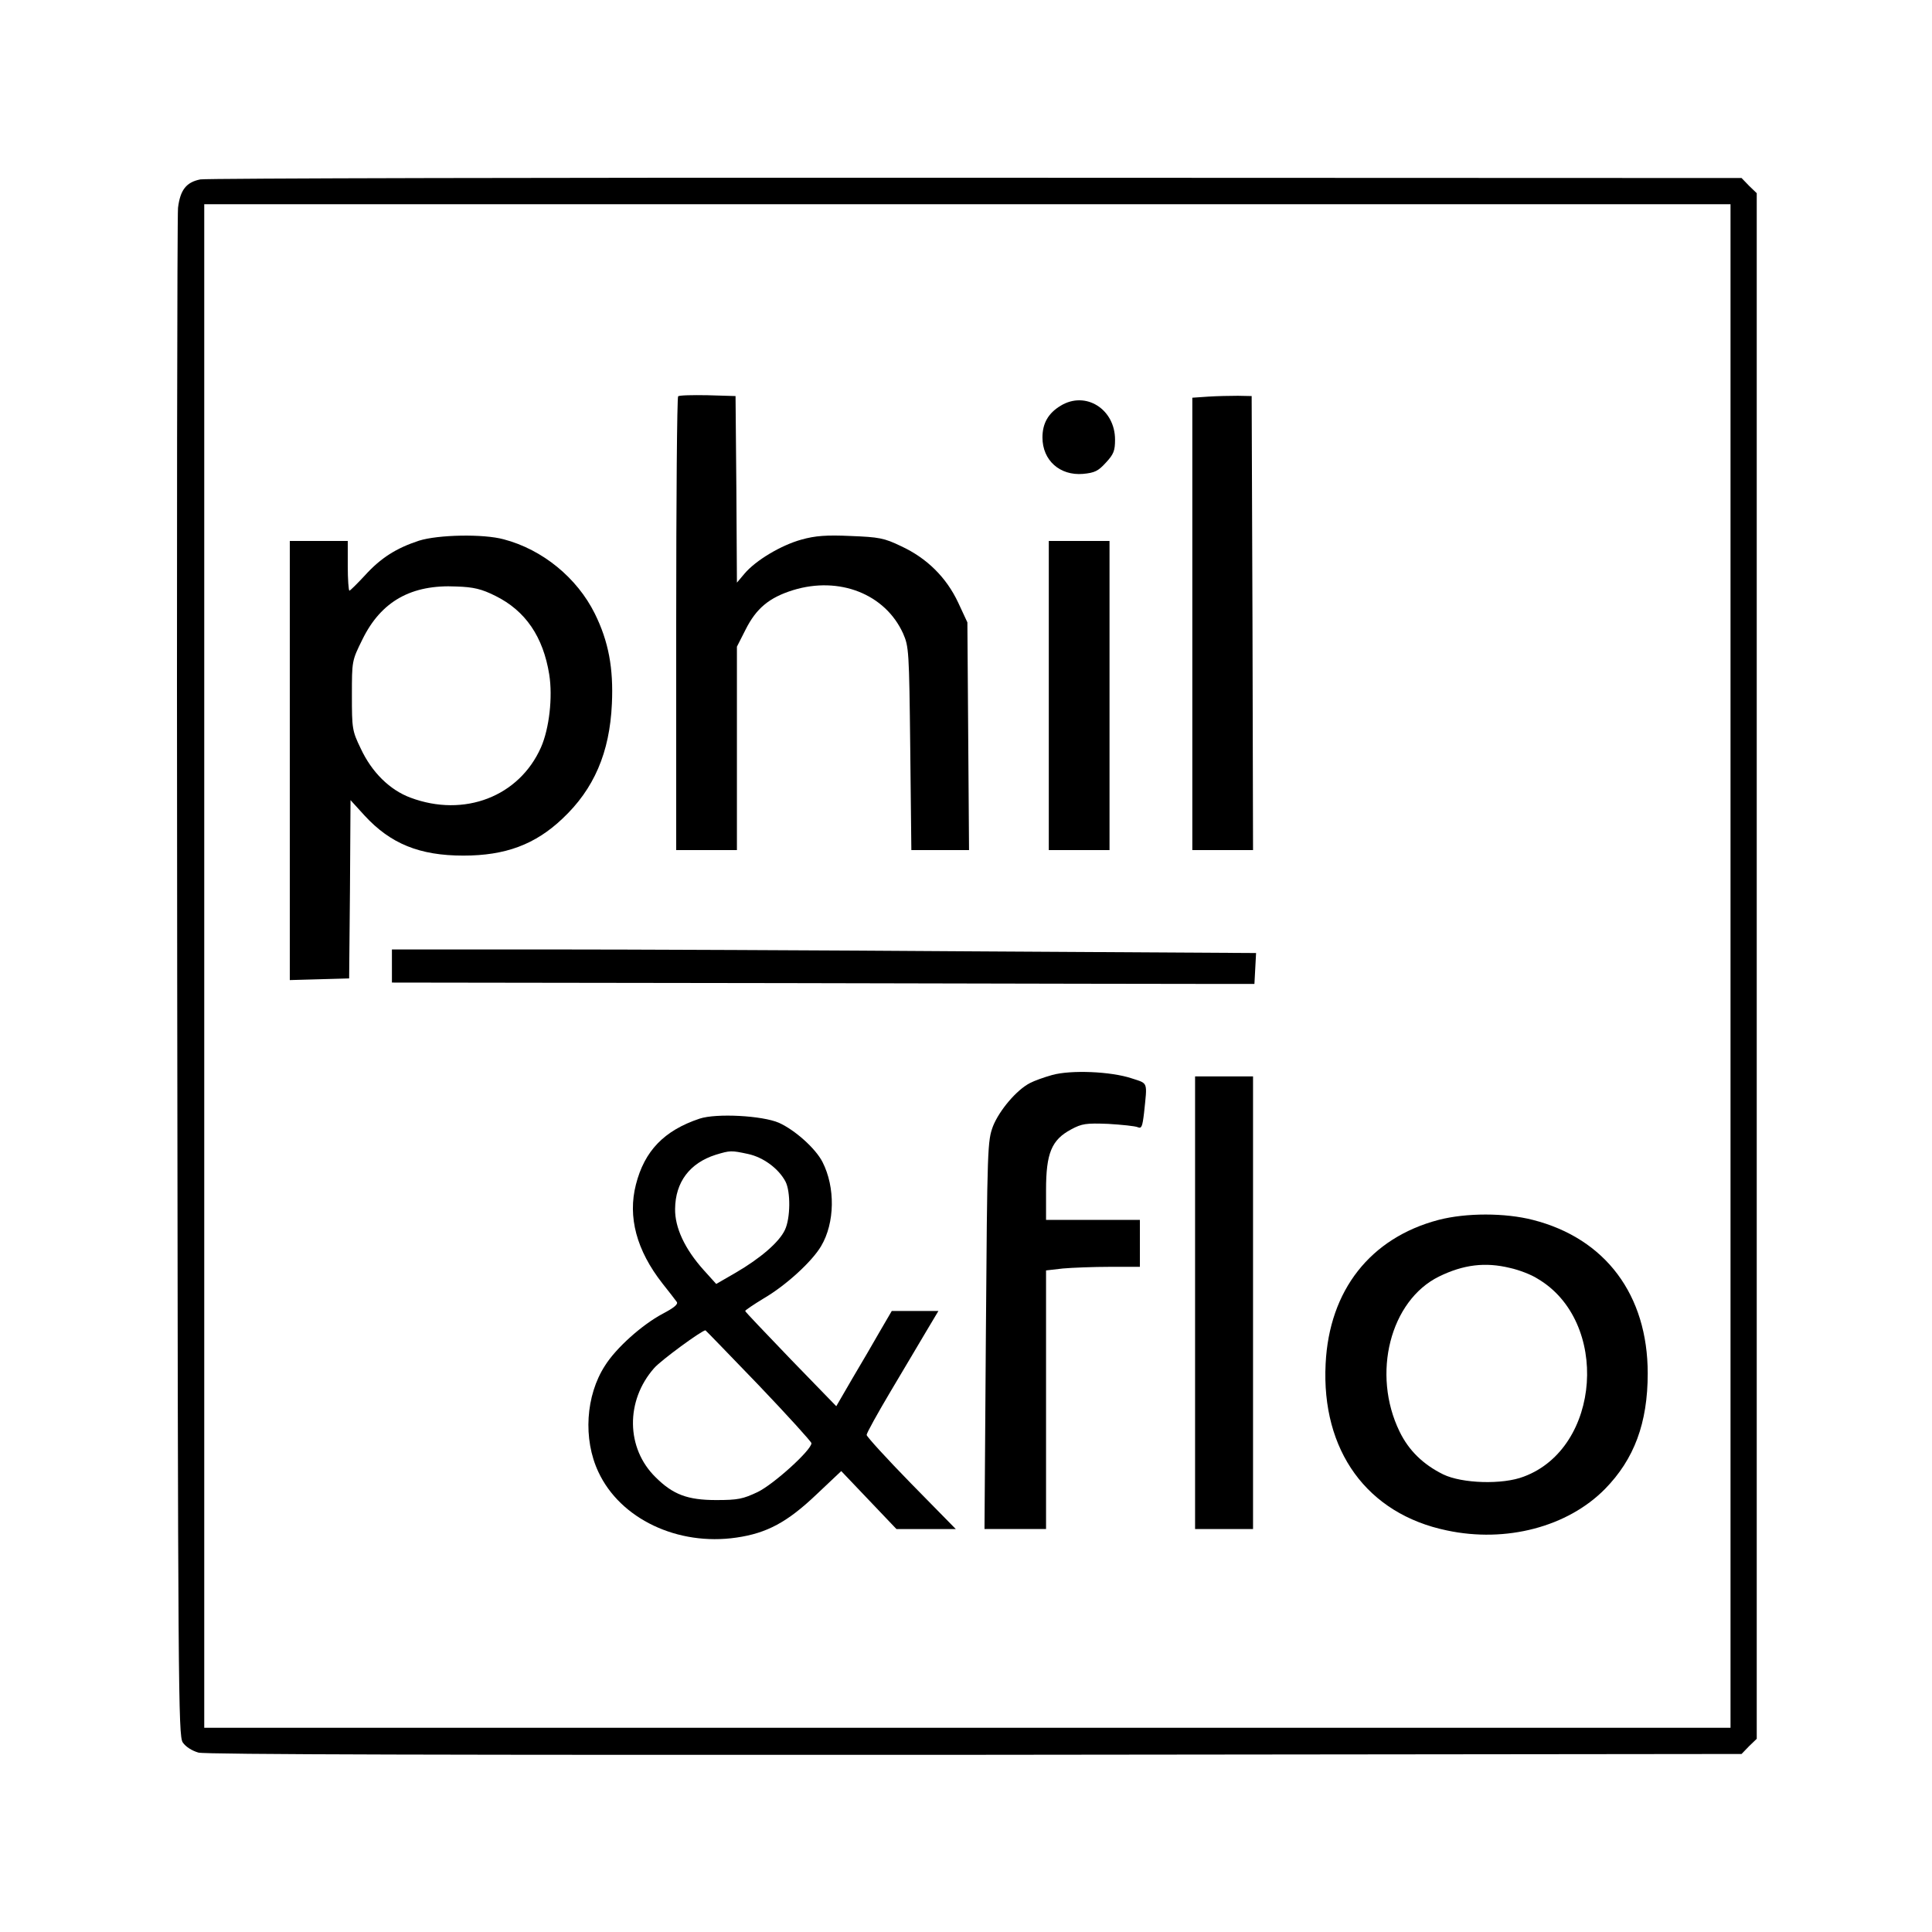 <?xml version="1.0" standalone="no"?>
<!DOCTYPE svg PUBLIC "-//W3C//DTD SVG 20010904//EN"
 "http://www.w3.org/TR/2001/REC-SVG-20010904/DTD/svg10.dtd">
<svg version="1.0" xmlns="http://www.w3.org/2000/svg"
 width="700pt" height="700pt" viewBox="0 0 700 700"
 preserveAspectRatio="xMidYMid meet">
<g transform="translate(0,700) scale(0.1,-0.1)"
fill="#000000" stroke="none">
<path d="M726 6350 c-51 -10 -73 -38 -81 -103 -3 -28 -5 -1285 -3 -2792 3
-2589 4 -2742 20 -2768 11 -16 33 -30 57 -37 27 -7 903 -9 2815 -8 l2776 3 27
28 28 27 0 2800 0 2800 -28 27 -27 28 -2773 1 c-1524 1 -2790 -2 -2811 -6z
m5544 -2850 l0 -2760 -2765 0 -2765 0 0 2760 0 2760 2765 0 2765 0 0 -2760z"/>
<path d="M2457 5564 c-4 -4 -7 -376 -7 -826 l0 -818 110 0 110 0 0 368 0 369
31 61 c39 78 86 117 173 144 167 51 333 -14 398 -157 21 -48 22 -62 26 -417
l4 -368 105 0 104 0 -3 413 -3 412 -33 71 c-43 92 -114 162 -207 205 -62 30
-81 33 -183 37 -87 4 -128 1 -178 -13 -73 -20 -166 -75 -207 -124 l-27 -32 -2
338 -3 338 -101 3 c-55 1 -103 0 -107 -4z"/>
<path d="M4378 5563 l-58 -4 0 -819 0 -820 110 0 110 0 -2 823 -3 822 -50 1
c-27 0 -76 -1 -107 -3z"/>
<path d="M3843 5530 c-45 -27 -66 -64 -66 -115 0 -83 63 -139 147 -132 42 4
55 10 83 41 28 30 33 43 33 83 0 111 -107 178 -197 123z"/>
<path d="M1518 5041 c-82 -27 -138 -62 -196 -126 -28 -30 -53 -55 -56 -55 -3
0 -6 41 -6 90 l0 90 -105 0 -105 0 0 -795 0 -796 108 3 107 3 3 323 2 323 51
-56 c94 -102 199 -145 358 -145 152 0 260 40 359 134 114 107 171 239 179 416
6 129 -12 226 -62 327 -64 129 -189 232 -330 269 -73 20 -237 17 -307 -5z
m277 -200 c109 -54 173 -148 195 -285 13 -82 0 -196 -30 -264 -79 -178 -278
-255 -473 -182 -75 28 -140 92 -180 178 -31 64 -32 72 -32 193 0 125 0 125 38
202 68 139 178 200 341 192 62 -2 91 -9 141 -34z"/>
<path d="M3800 4480 l0 -560 110 0 110 0 0 560 0 560 -110 0 -110 0 0 -560z"/>
<path d="M1420 3500 l0 -60 1440 -2 c792 -2 1495 -3 1563 -3 l122 0 3 56 3 56
-1013 6 c-557 4 -1262 7 -1565 7 l-553 0 0 -60z"/>
<path d="M3812 3105 c-29 -8 -65 -21 -80 -29 -49 -25 -111 -99 -134 -156 -20
-54 -21 -71 -26 -757 l-5 -703 112 0 111 0 0 469 0 468 61 7 c34 3 111 6 170
6 l109 0 0 85 0 85 -170 0 -170 0 0 108 c0 134 20 182 91 220 39 21 54 23 134
20 50 -3 98 -8 107 -12 14 -6 17 1 23 51 12 116 16 106 -45 126 -75 25 -220
31 -288 12z"/>
<path d="M4330 2280 l0 -820 105 0 105 0 0 820 0 820 -105 0 -105 0 0 -820z"/>
<path d="M2535 2947 c-129 -43 -200 -117 -231 -239 -30 -117 2 -238 96 -358
24 -30 47 -60 52 -67 6 -8 -9 -21 -51 -43 -75 -40 -169 -124 -209 -188 -70
-108 -80 -266 -24 -385 79 -170 287 -269 500 -238 111 16 185 56 291 157 l89
84 100 -105 100 -105 108 0 107 0 -162 165 c-88 90 -161 170 -161 176 0 7 39
77 87 158 48 80 106 179 130 219 l43 72 -85 0 -84 0 -42 -72 c-23 -40 -68
-118 -101 -173 l-58 -100 -165 170 c-90 94 -165 172 -165 175 0 3 30 23 66 45
81 47 176 134 209 190 50 84 52 213 5 305 -25 49 -100 116 -158 142 -60 26
-226 35 -287 15z m175 -128 c56 -12 111 -53 136 -100 19 -37 18 -133 -2 -175
-21 -45 -89 -103 -178 -155 l-71 -41 -46 51 c-68 76 -104 153 -103 221 1 97
53 166 147 196 53 16 56 16 117 3z m39 -838 c105 -110 191 -205 191 -210 0
-25 -137 -149 -195 -177 -53 -25 -71 -29 -150 -29 -104 0 -157 20 -220 83
-107 105 -109 277 -5 395 24 28 173 137 186 137 1 0 88 -90 193 -199z"/>
<path d="M5212 2580 c-247 -65 -396 -255 -409 -521 -16 -315 150 -544 439
-604 215 -46 438 13 573 150 106 108 155 239 155 419 0 284 -153 489 -416 556
-101 26 -242 26 -342 0z m259 -174 c32 -7 77 -24 100 -39 262 -154 230 -613
-50 -717 -77 -30 -224 -25 -292 8 -73 36 -125 87 -158 155 -102 209 -34 475
143 562 88 43 167 53 257 31z"/>
</g>
</svg>

